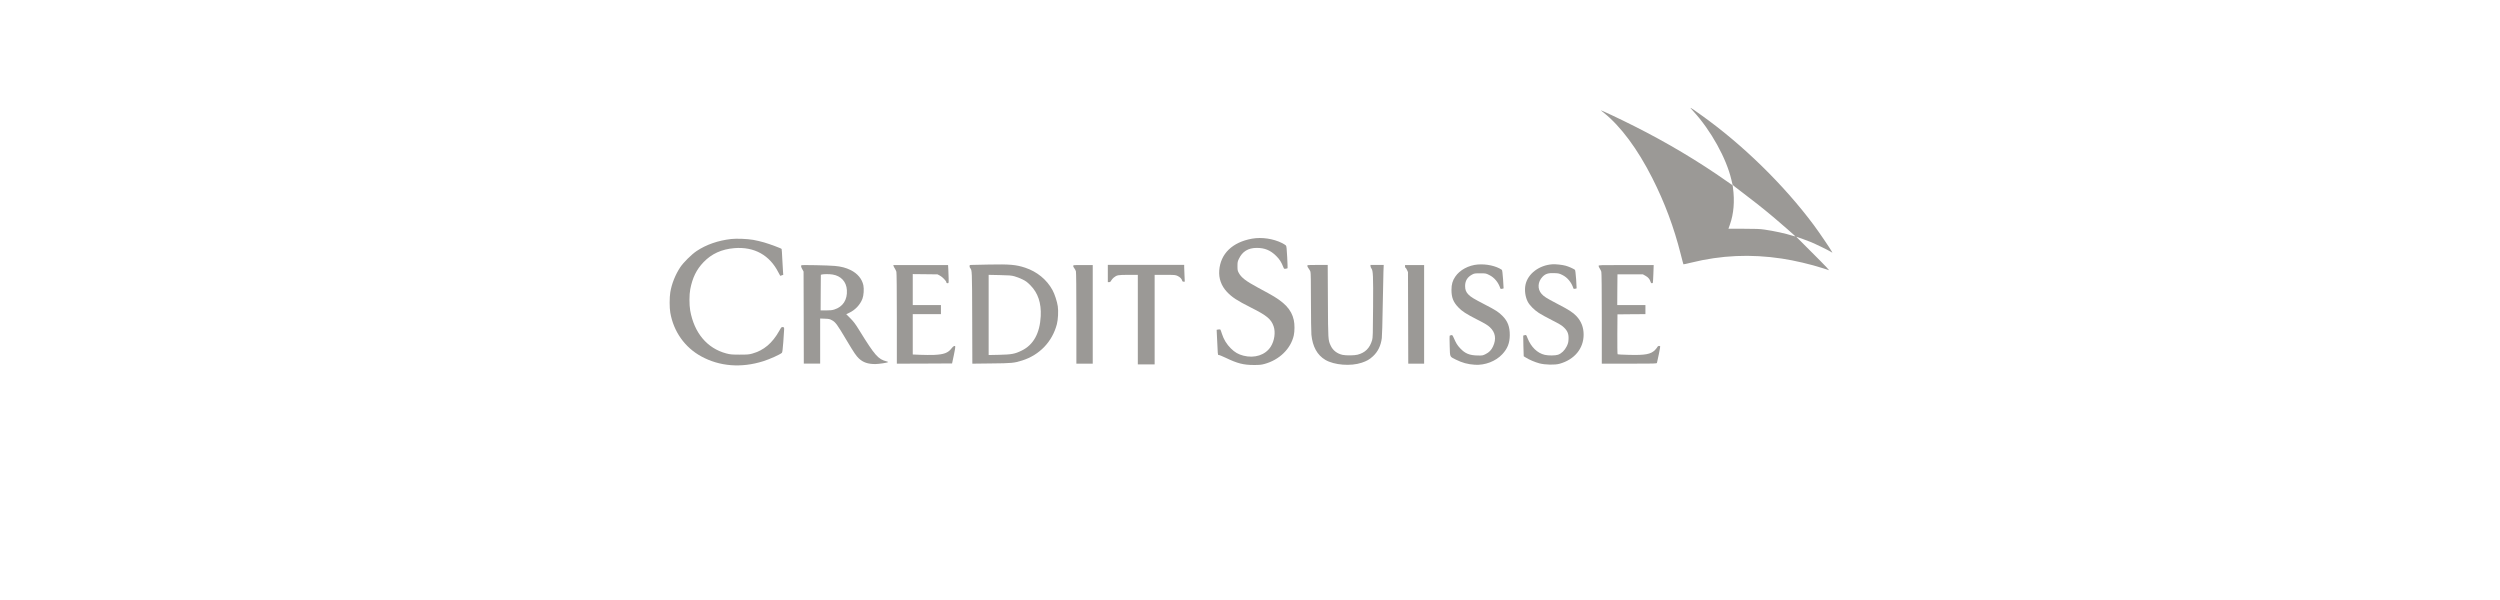 <svg width="304" height="73" viewBox="0 0 304 73" fill="none" xmlns="http://www.w3.org/2000/svg">
<path d="M205.909 13.529C208.037 15.84 209.933 19.255 210.541 21.875C210.607 22.163 210.673 22.428 210.679 22.467C210.69 22.5 211.143 22.859 211.685 23.263C212.862 24.141 214.509 25.44 215.681 26.43C216.571 27.176 218.334 28.723 218.334 28.757C218.334 28.762 218.179 28.723 217.991 28.668C217.079 28.381 215.758 28.093 214.548 27.916C214.017 27.839 213.52 27.817 212.027 27.817H210.176L210.353 27.32C210.822 26.004 210.95 24.468 210.729 22.831L210.69 22.538L209.993 22.052C206.528 19.615 202.698 17.332 198.712 15.331C196.916 14.425 194.539 13.308 194.678 13.435C194.694 13.446 194.855 13.579 195.037 13.723C197.093 15.375 199.133 18.122 200.918 21.649C202.438 24.655 203.549 27.629 204.383 30.934C204.544 31.587 204.693 32.128 204.704 32.139C204.715 32.156 205.135 32.062 205.632 31.94C209.28 31.034 212.895 30.873 216.676 31.443C218.218 31.675 220.18 32.139 221.661 32.615L222.424 32.863L222.098 32.493C221.921 32.294 221.015 31.377 220.086 30.453C219.157 29.536 218.406 28.784 218.417 28.784C218.478 28.784 219.671 29.221 220.174 29.425C220.76 29.663 222.275 30.398 222.634 30.619L222.822 30.735L222.739 30.575C222.562 30.238 221.191 28.221 220.561 27.375C216.908 22.467 211.878 17.559 206.865 13.993C205.362 12.921 205.345 12.916 205.909 13.529Z" fill="#9B9996"/>
<path d="M152.245 29.023C149.852 29.454 148.41 30.852 148.26 32.886C148.183 33.853 148.509 34.755 149.183 35.478C149.808 36.147 150.433 36.556 152.163 37.424C154.036 38.364 154.567 38.8 154.871 39.674C155.125 40.392 154.976 41.453 154.517 42.161C153.87 43.172 152.561 43.598 151.201 43.25C150.582 43.09 150.151 42.846 149.67 42.365C149.167 41.868 148.808 41.282 148.592 40.608C148.509 40.342 148.421 40.105 148.399 40.077C148.376 40.05 148.266 40.05 148.15 40.066L147.945 40.105L147.984 40.945C148.078 43.139 148.083 43.2 148.183 43.167C148.238 43.15 148.62 43.305 149.073 43.521C150.46 44.189 151.212 44.383 152.467 44.383C153.163 44.383 153.373 44.361 153.76 44.256C155.573 43.764 156.96 42.41 157.325 40.779C157.435 40.271 157.441 39.436 157.325 38.922C157.043 37.629 156.186 36.722 154.263 35.678C153.915 35.484 153.307 35.158 152.909 34.942C151.494 34.18 150.93 33.743 150.626 33.168C150.493 32.919 150.477 32.825 150.477 32.361C150.477 31.886 150.493 31.803 150.648 31.477C151.074 30.576 151.781 30.145 152.826 30.145C153.793 30.145 154.484 30.432 155.18 31.118C155.606 31.543 155.799 31.842 156.081 32.549C156.142 32.693 156.164 32.704 156.347 32.676C156.452 32.654 156.557 32.632 156.568 32.615C156.579 32.604 156.562 32.002 156.524 31.272C156.468 30.222 156.441 29.935 156.369 29.852C156.319 29.797 156.114 29.669 155.916 29.564C154.821 29.017 153.428 28.813 152.245 29.023Z" fill="#9B9996"/>
<path d="M88.915 29.063C87.323 29.245 85.897 29.737 84.714 30.522C84.106 30.925 83.111 31.909 82.724 32.49C82.122 33.396 81.674 34.518 81.508 35.541C81.403 36.193 81.403 37.425 81.508 38.022C81.906 40.316 83.266 42.24 85.267 43.334C87.511 44.561 90.136 44.766 92.806 43.925C93.624 43.666 94.851 43.113 95.078 42.903C95.133 42.848 95.183 42.505 95.249 41.599C95.304 40.919 95.349 40.239 95.349 40.084C95.354 39.808 95.349 39.797 95.188 39.775C95.034 39.752 95.011 39.775 94.763 40.222C93.911 41.737 92.878 42.61 91.457 43.002C91.07 43.107 90.882 43.124 89.937 43.124C88.948 43.118 88.815 43.107 88.307 42.975C85.986 42.356 84.416 40.482 83.929 37.768C83.808 37.083 83.808 35.817 83.935 35.17C84.206 33.767 84.692 32.777 85.543 31.887C86.527 30.859 87.754 30.301 89.302 30.174C91.717 29.98 93.591 31.02 94.658 33.136C94.768 33.358 94.868 33.54 94.879 33.54C94.884 33.54 94.973 33.512 95.067 33.479L95.243 33.418L95.216 33.053C95.199 32.849 95.161 32.153 95.127 31.5C95.1 30.848 95.061 30.295 95.044 30.273C95 30.196 93.613 29.682 92.911 29.477C92.541 29.367 91.944 29.229 91.596 29.168C90.866 29.041 89.567 28.991 88.915 29.063Z" fill="#9B9996"/>
<path d="M120.247 32.168C119.336 32.184 118.435 32.207 118.247 32.212C117.909 32.218 117.898 32.223 117.898 32.367C117.898 32.444 117.932 32.555 117.976 32.599C118.202 32.864 118.202 32.826 118.219 38.646L118.236 44.223L120.54 44.195C123.022 44.173 123.315 44.145 124.277 43.841C126.405 43.178 127.958 41.553 128.516 39.42C128.66 38.861 128.715 37.85 128.627 37.242C128.544 36.673 128.24 35.733 127.98 35.269C127.289 34.003 126.101 33.03 124.669 32.555C123.547 32.184 122.79 32.118 120.247 32.168ZM123.343 33.594C123.586 33.655 124.023 33.826 124.31 33.964C124.752 34.18 124.912 34.301 125.305 34.699C126.222 35.628 126.631 36.855 126.554 38.436C126.449 40.525 125.664 41.946 124.227 42.636C123.409 43.04 123 43.112 121.508 43.145L120.22 43.172V38.298V33.423L121.563 33.45C122.696 33.472 122.967 33.495 123.343 33.594Z" fill="#9B9996"/>
<path d="M179.699 32.163C178.577 32.256 177.51 32.826 176.963 33.638C176.631 34.119 176.499 34.578 176.499 35.247C176.499 36.17 176.709 36.717 177.322 37.364C177.781 37.85 178.262 38.165 179.671 38.883C180.605 39.359 180.898 39.536 181.175 39.795C181.849 40.426 181.976 41.221 181.55 42.133C181.351 42.565 181.07 42.852 180.655 43.056C180.301 43.233 180.263 43.239 179.693 43.228C178.687 43.211 178.151 42.99 177.554 42.349C177.189 41.951 177.084 41.78 176.78 41.094C176.62 40.741 176.604 40.724 176.46 40.757C176.377 40.779 176.294 40.807 176.277 40.829C176.261 40.846 176.261 41.409 176.283 42.078C176.327 43.482 176.266 43.338 177.024 43.725C177.808 44.118 178.466 44.295 179.345 44.355C180.567 44.433 181.877 43.935 182.672 43.079C183.319 42.388 183.579 41.724 183.59 40.752C183.595 39.729 183.336 39.049 182.689 38.403C182.219 37.933 181.899 37.723 180.528 37.015C179.235 36.346 178.864 36.126 178.571 35.827C178.273 35.529 178.157 35.241 178.157 34.782C178.157 34.147 178.439 33.688 179.013 33.384C179.268 33.246 179.34 33.235 179.986 33.235C180.672 33.235 180.677 33.235 181.097 33.445C181.711 33.743 182.203 34.335 182.435 35.053C182.462 35.136 182.507 35.147 182.645 35.12C182.739 35.103 182.827 35.075 182.838 35.07C182.844 35.059 182.816 34.556 182.772 33.953C182.717 33.202 182.672 32.842 182.623 32.809C181.926 32.334 180.754 32.08 179.699 32.163Z" fill="#9B9996"/>
<path d="M188.783 32.136C187.163 32.241 185.781 33.285 185.499 34.628C185.361 35.292 185.472 36.115 185.781 36.701C186.008 37.132 186.555 37.685 187.124 38.055C187.368 38.215 188.086 38.613 188.722 38.934C189.672 39.42 189.938 39.581 190.192 39.835C190.623 40.255 190.767 40.625 190.734 41.255C190.712 41.637 190.678 41.77 190.507 42.123C190.258 42.621 189.877 42.985 189.457 43.135C189.131 43.245 188.313 43.256 187.849 43.151C186.948 42.947 186.174 42.201 185.748 41.117C185.593 40.714 185.593 40.714 185.417 40.752C185.323 40.769 185.234 40.797 185.223 40.808C185.212 40.813 185.223 41.388 185.245 42.074L185.284 43.323L185.516 43.466C185.936 43.737 186.655 44.041 187.196 44.185C187.893 44.367 189.07 44.395 189.639 44.235C191.452 43.732 192.569 42.383 192.569 40.692C192.569 39.807 192.281 39.067 191.701 38.448C191.259 37.983 190.822 37.696 189.319 36.917C187.981 36.215 187.749 36.065 187.445 35.723C186.931 35.142 186.986 34.264 187.567 33.661C187.931 33.285 188.269 33.18 189.031 33.213C189.518 33.23 189.606 33.252 189.988 33.44C190.596 33.739 191.087 34.33 191.32 35.048C191.347 35.131 191.391 35.142 191.53 35.115C191.624 35.098 191.712 35.071 191.718 35.065C191.729 35.054 191.701 34.556 191.657 33.949C191.601 33.202 191.552 32.837 191.508 32.804C191.264 32.639 190.745 32.412 190.385 32.312C189.965 32.196 189.186 32.114 188.783 32.136Z" fill="#9B9996"/>
<path d="M97.454 32.254C97.377 32.331 97.41 32.48 97.565 32.751L97.714 33.022L97.731 38.615L97.742 44.214H98.737H99.731V41.473V38.731L100.301 38.753C100.798 38.77 100.898 38.792 101.157 38.936C101.6 39.173 101.793 39.439 102.959 41.401C103.877 42.938 104.103 43.264 104.441 43.59C104.955 44.071 105.54 44.27 106.436 44.27C106.889 44.264 107.923 44.109 108.006 44.032C108.022 44.015 107.923 43.971 107.796 43.938C106.795 43.689 106.386 43.23 104.535 40.235C104.015 39.389 103.816 39.124 103.407 38.709L102.904 38.206L103.269 38.035C103.993 37.692 104.595 37.057 104.872 36.327C105.026 35.929 105.076 35.144 104.988 34.697C104.822 33.912 104.269 33.248 103.424 32.834C102.86 32.557 102.279 32.403 101.511 32.336C100.732 32.264 97.504 32.198 97.454 32.254ZM101.24 33.381C102.268 33.547 102.921 34.26 102.981 35.277C103.053 36.46 102.495 37.316 101.439 37.642C101.191 37.72 100.936 37.748 100.444 37.748H99.787L99.798 35.581L99.814 33.414L99.953 33.376C100.163 33.32 100.876 33.32 101.24 33.381Z" fill="#9B9996"/>
<path d="M108.658 32.35C108.675 32.417 108.747 32.555 108.818 32.66C108.885 32.765 108.968 32.942 109.001 33.052C109.034 33.179 109.056 35.219 109.056 38.74V44.223L112.411 44.212L115.772 44.195L115.982 43.206C116.098 42.664 116.181 42.189 116.164 42.144C116.103 41.99 115.932 42.073 115.705 42.365C115.285 42.913 114.782 43.101 113.588 43.156C113.179 43.172 112.428 43.167 111.919 43.145L110.991 43.106V40.652V38.198H112.704H114.417V37.645V37.093H112.704H110.991V35.208V33.329L112.5 33.345L114.003 33.362L114.285 33.511C114.6 33.677 115.081 34.174 115.081 34.334C115.081 34.412 115.119 34.44 115.219 34.44C115.357 34.44 115.357 34.44 115.357 33.925C115.357 33.638 115.341 33.141 115.318 32.82L115.285 32.229H111.952H108.625L108.658 32.35Z" fill="#9B9996"/>
<path d="M130.5 32.345C130.5 32.411 130.561 32.533 130.638 32.621C130.71 32.709 130.798 32.875 130.832 32.991C130.865 33.124 130.887 35.086 130.887 38.706V44.223H131.882H132.877V38.226V32.229H131.688C130.517 32.229 130.5 32.229 130.5 32.345Z" fill="#9B9996"/>
<path d="M134.711 33.258V34.308H134.866C134.982 34.308 135.043 34.264 135.125 34.109C135.181 34.004 135.324 33.839 135.435 33.75C135.822 33.446 135.932 33.424 137.198 33.424H138.359V38.868V44.312H139.381H140.404V38.868V33.424H141.664C142.869 33.424 142.93 33.429 143.201 33.557C143.494 33.695 143.698 33.905 143.753 34.126C143.781 34.214 143.825 34.253 143.93 34.253H144.068L144.035 33.496C144.013 33.081 143.997 32.623 143.997 32.473V32.208H139.354H134.711V33.258Z" fill="#9B9996"/>
<path d="M158.969 32.332C158.969 32.393 159.041 32.536 159.129 32.647C159.217 32.757 159.317 32.934 159.35 33.039C159.394 33.172 159.411 34.277 159.411 36.687C159.411 38.589 159.439 40.396 159.466 40.694C159.61 42.154 160.174 43.176 161.163 43.762C162.246 44.398 164.253 44.558 165.59 44.105C166.209 43.895 166.524 43.718 166.944 43.331C167.552 42.773 167.912 42.038 168.028 41.114C168.061 40.888 168.111 39.158 168.138 37.273C168.172 35.388 168.21 33.481 168.227 33.028L168.26 32.216H167.459H166.652V32.354C166.652 32.431 166.701 32.569 166.768 32.652C166.967 32.923 166.994 33.498 166.967 37.373C166.95 40.645 166.933 41.065 166.851 41.358C166.563 42.336 166.01 42.889 165.076 43.132C164.689 43.231 163.694 43.242 163.269 43.154C162.595 43.01 162.075 42.607 161.81 42.026C161.495 41.341 161.495 41.347 161.473 36.593L161.45 32.216H160.207C158.996 32.216 158.969 32.216 158.969 32.332Z" fill="#9B9996"/>
<path d="M170.852 32.395C170.852 32.483 170.879 32.56 170.912 32.56C170.94 32.56 171.023 32.676 171.089 32.82L171.211 33.085L171.227 38.651L171.244 44.223H172.206H173.173V38.226V32.229H172.012H170.852V32.395Z" fill="#9B9996"/>
<path d="M194.391 32.339C194.391 32.395 194.451 32.538 194.529 32.649C194.606 32.759 194.689 32.942 194.722 33.052C194.755 33.179 194.778 35.219 194.778 38.734V44.223H198.116C201.25 44.223 201.46 44.217 201.487 44.123C201.587 43.775 201.902 42.161 201.88 42.117C201.819 42.023 201.587 42.062 201.548 42.178C201.526 42.238 201.393 42.41 201.25 42.559C200.747 43.078 200.056 43.206 198.044 43.15C197.331 43.134 196.729 43.101 196.701 43.073C196.673 43.045 196.662 41.946 196.668 40.624L196.684 38.226L198.387 38.209L200.084 38.198V37.645V37.093H198.37H196.657L196.668 35.224L196.684 33.362H198.232H199.78L200.078 33.528C200.41 33.71 200.614 33.948 200.697 34.241C200.736 34.379 200.786 34.44 200.857 34.44C200.913 34.44 200.973 34.423 200.984 34.395C201.001 34.373 201.029 33.876 201.051 33.29L201.089 32.229H197.74C194.451 32.229 194.391 32.229 194.391 32.339Z" fill="#9B9996"/>
</svg>
